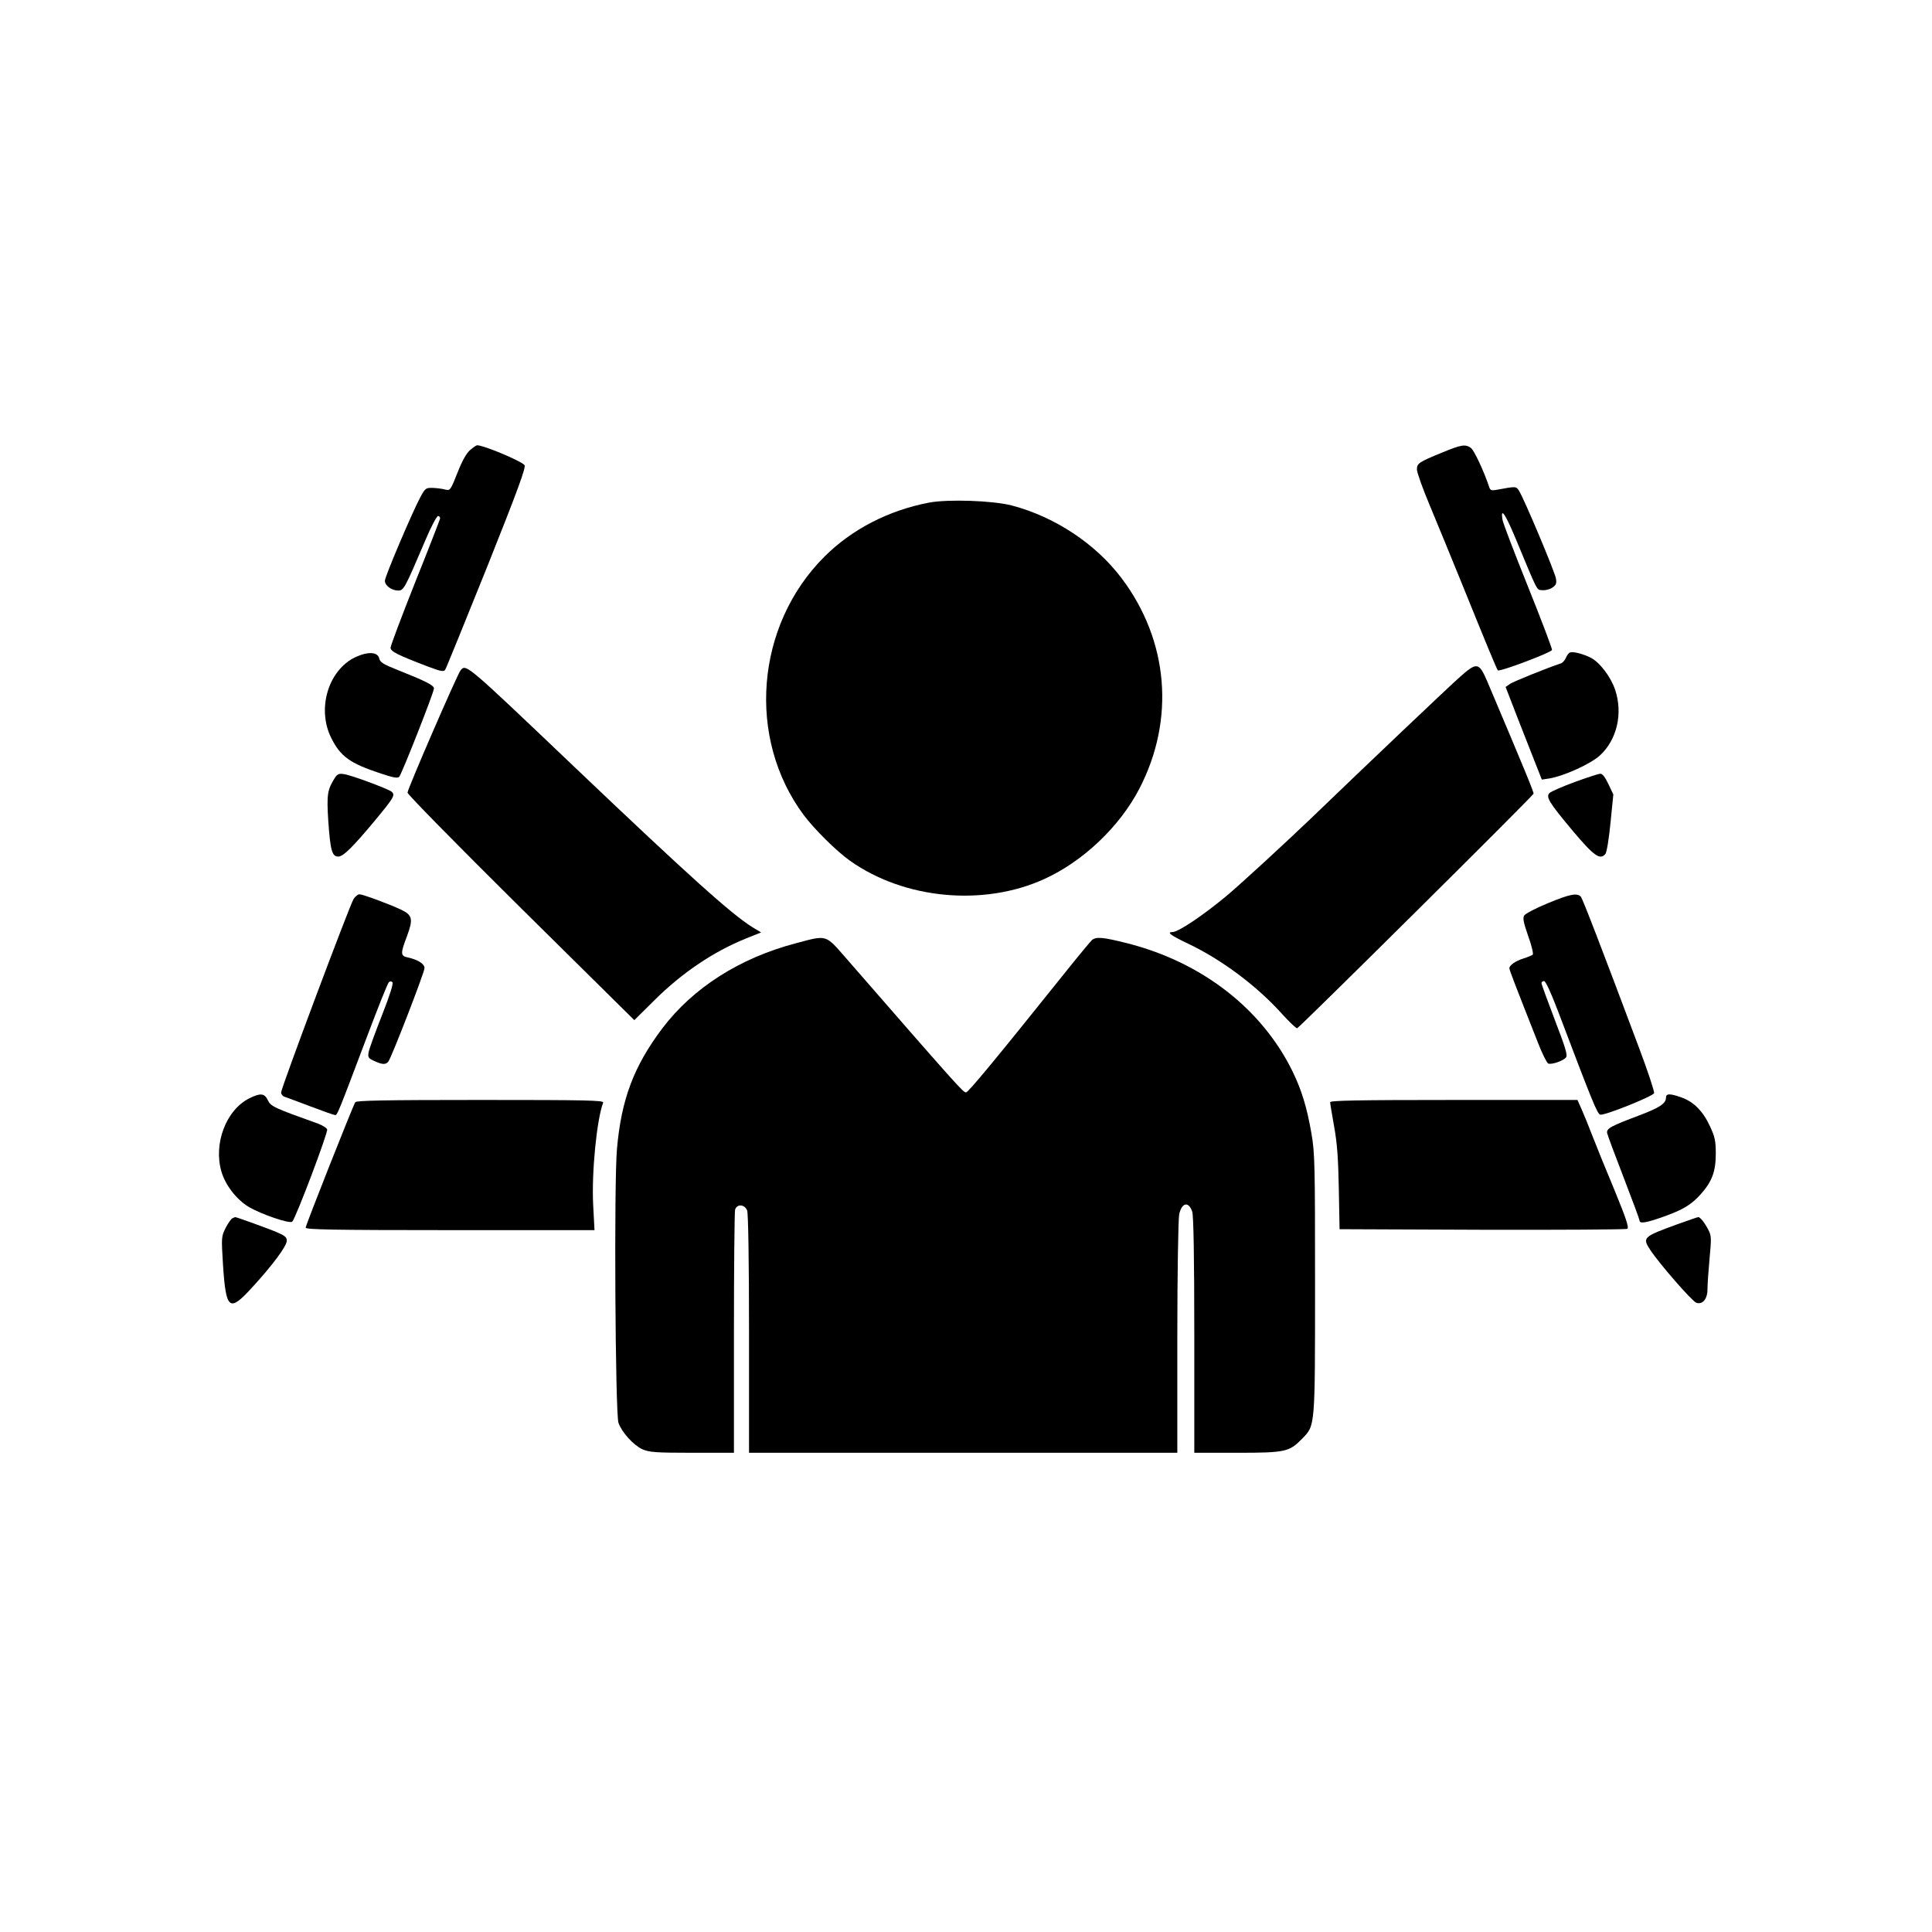 <?xml version="1.0" standalone="no"?>
<!DOCTYPE svg PUBLIC "-//W3C//DTD SVG 20010904//EN"
 "http://www.w3.org/TR/2001/REC-SVG-20010904/DTD/svg10.dtd">
<svg version="1.0" xmlns="http://www.w3.org/2000/svg"
 width="1024pt" height="1024pt" viewBox="0 0 1024 1024"
 preserveAspectRatio="xMidYMid meet">

<g transform="translate(0,1024) scale(0.1,-0.1)"
fill="#000000" stroke="none">
<path d="M2492 7855 c-19 -16 -42 -56 -67 -120 -37 -93 -39 -96 -64 -90 -14 4
-44 8 -66 9 -38 1 -41 -1 -67 -49 -43 -80 -188 -421 -188 -443 0 -26 36 -52
71 -52 29 0 35 12 145 270 29 69 59 125 66 125 7 0 12 -7 10 -15 -2 -8 -61
-161 -133 -340 -71 -179 -129 -333 -129 -343 0 -20 39 -39 193 -98 74 -28 90
-31 97 -18 5 7 104 252 221 542 164 411 208 531 199 542 -18 22 -216 105 -251
105 -4 0 -21 -11 -37 -25z"/>
<path d="M7645 7842 c-127 -52 -135 -58 -135 -91 0 -15 31 -102 69 -192 38
-90 112 -272 166 -404 140 -346 187 -459 194 -468 9 -9 282 94 287 108 2 5
-55 156 -127 335 -72 179 -134 340 -136 358 -10 65 15 29 67 -95 125 -300 113
-278 144 -281 15 -2 39 4 53 13 21 14 24 23 20 48 -5 34 -170 426 -196 466
-15 24 -15 24 -118 5 -26 -5 -34 -3 -39 12 -28 85 -81 198 -98 210 -30 21 -51
17 -151 -24z"/>
<path d="M4924 7576 c-215 -41 -410 -142 -555 -287 -365 -365 -412 -962 -109
-1369 57 -76 174 -192 245 -242 287 -204 708 -244 1030 -97 205 93 400 278
504 479 190 367 155 784 -94 1115 -138 183 -354 326 -583 386 -101 26 -337 34
-438 15z"/>
<path d="M8322 6782 c-7 -2 -17 -15 -22 -28 -6 -14 -18 -27 -27 -30 -73 -24
-253 -97 -270 -109 l-23 -16 24 -62 c13 -34 56 -145 96 -246 l72 -183 40 6
c78 13 221 78 269 123 90 84 121 221 80 346 -23 69 -82 147 -130 171 -36 19
-93 34 -109 28z"/>
<path d="M1884 6757 c-144 -68 -206 -274 -128 -429 49 -98 99 -134 263 -188
66 -22 89 -26 97 -17 14 16 184 447 184 468 0 17 -42 38 -190 97 -78 31 -95
41 -100 62 -8 35 -59 38 -126 7z"/>
<path d="M7739 6653 c-55 -48 -495 -466 -794 -754 -136 -130 -376 -351 -446
-409 -124 -103 -254 -190 -284 -190 -34 0 -10 -18 83 -62 178 -85 363 -223
497 -372 38 -42 74 -76 80 -76 9 0 1245 1226 1253 1243 3 6 -41 113 -245 595
-44 102 -55 104 -144 25z"/>
<path d="M2441 6687 c-17 -21 -281 -629 -281 -648 0 -10 268 -282 601 -612
l601 -594 107 106 c145 144 312 257 483 326 l82 33 -45 27 c-114 71 -339 274
-933 839 -590 562 -585 558 -615 523z"/>
<path d="M1776 6119 c-41 -64 -45 -89 -36 -231 11 -157 20 -188 53 -188 26 0
76 49 195 192 101 122 109 135 86 153 -23 16 -210 86 -251 92 -25 4 -34 1 -47
-18z"/>
<path d="M8346 6095 c-65 -24 -125 -50 -133 -58 -21 -21 -4 -49 124 -202 112
-133 144 -155 172 -121 7 8 19 82 27 165 l15 150 -26 55 c-17 36 -32 56 -43
55 -9 0 -70 -20 -136 -44z"/>
<path d="M1874 5475 c-20 -31 -384 -1002 -384 -1025 0 -10 8 -20 18 -23 9 -3
71 -26 137 -51 66 -25 125 -46 131 -46 12 0 13 2 169 415 58 154 110 284 116
289 6 6 13 6 19 0 6 -6 -13 -67 -55 -174 -36 -91 -68 -179 -71 -196 -5 -28 -2
-33 29 -47 42 -20 61 -21 75 -4 16 19 192 473 192 496 0 22 -34 44 -87 56 -41
8 -41 21 -7 110 35 95 31 114 -31 144 -64 30 -202 81 -220 81 -8 0 -22 -11
-31 -25z"/>
<path d="M8202 5452 c-63 -26 -118 -55 -124 -65 -8 -14 -2 -40 22 -109 18 -49
28 -93 24 -98 -5 -4 -27 -13 -49 -20 -42 -13 -75 -36 -75 -52 0 -9 27 -79 152
-396 22 -57 47 -106 54 -109 18 -7 79 14 94 32 10 12 -3 53 -59 199 -39 102
-71 190 -71 196 0 5 6 10 14 10 8 0 35 -58 71 -152 185 -488 211 -553 227
-556 24 -5 278 97 285 114 3 7 -33 116 -80 241 -203 542 -298 787 -308 800
-19 22 -59 14 -177 -35z"/>
<path d="M4220 5241 c-301 -79 -547 -237 -710 -452 -151 -201 -217 -376 -240
-639 -16 -176 -9 -1402 8 -1451 17 -50 79 -118 126 -140 36 -16 69 -19 264
-19 l222 0 0 633 c0 347 3 642 6 655 9 32 51 30 64 -4 6 -15 10 -270 10 -655
l0 -629 1135 0 1135 0 0 613 c0 336 5 630 10 651 14 63 50 70 69 14 7 -21 11
-237 11 -654 l0 -624 228 0 c257 0 276 5 345 76 68 70 67 57 67 820 0 630 -1
691 -19 796 -24 139 -52 230 -100 329 -163 333 -482 580 -878 680 -127 32
-162 35 -185 17 -8 -7 -76 -89 -151 -183 -358 -447 -505 -625 -517 -625 -15 0
-44 32 -637 713 -109 125 -99 122 -263 78z"/>
<path d="M1322 4419 c-124 -62 -192 -241 -148 -390 21 -71 79 -146 143 -185
67 -40 219 -92 232 -79 19 19 191 474 185 489 -3 8 -24 21 -47 30 -235 84
-252 92 -267 124 -18 38 -39 40 -98 11z"/>
<path d="M8830 4422 c0 -31 -34 -53 -142 -94 -149 -56 -174 -69 -170 -93 2
-11 42 -118 88 -237 46 -119 84 -222 84 -227 0 -18 34 -13 126 20 104 37 146
62 198 119 60 67 80 121 80 215 0 69 -5 90 -31 146 -37 80 -86 129 -150 152
-62 22 -83 22 -83 -1z"/>
<path d="M1883 4398 c-14 -23 -263 -652 -263 -665 0 -10 150 -13 765 -13 l766
0 -7 133 c-9 172 19 454 53 543 4 12 -82 14 -650 14 -514 0 -658 -3 -664 -12z"/>
<path d="M7050 4398 c0 -7 10 -65 21 -128 16 -87 22 -168 25 -330 l4 -215 756
-3 c415 -1 761 1 769 5 10 6 -6 55 -69 208 -46 110 -98 238 -116 285 -18 47
-43 109 -56 138 l-23 52 -655 0 c-518 0 -656 -3 -656 -12z"/>
<path d="M1232 3783 c-7 -3 -23 -26 -36 -51 -23 -46 -23 -50 -14 -197 16 -239
33 -252 155 -118 110 120 183 219 183 247 0 20 -11 28 -67 51 -61 24 -205 76
-207 74 -1 0 -7 -3 -14 -6z"/>
<path d="M8890 3751 c-181 -66 -186 -70 -144 -135 49 -74 223 -274 245 -281
33 -11 59 20 59 72 0 25 5 98 11 162 10 106 10 121 -6 152 -19 37 -44 69 -54
68 -3 0 -53 -17 -111 -38z"/>
</g>
</svg>
